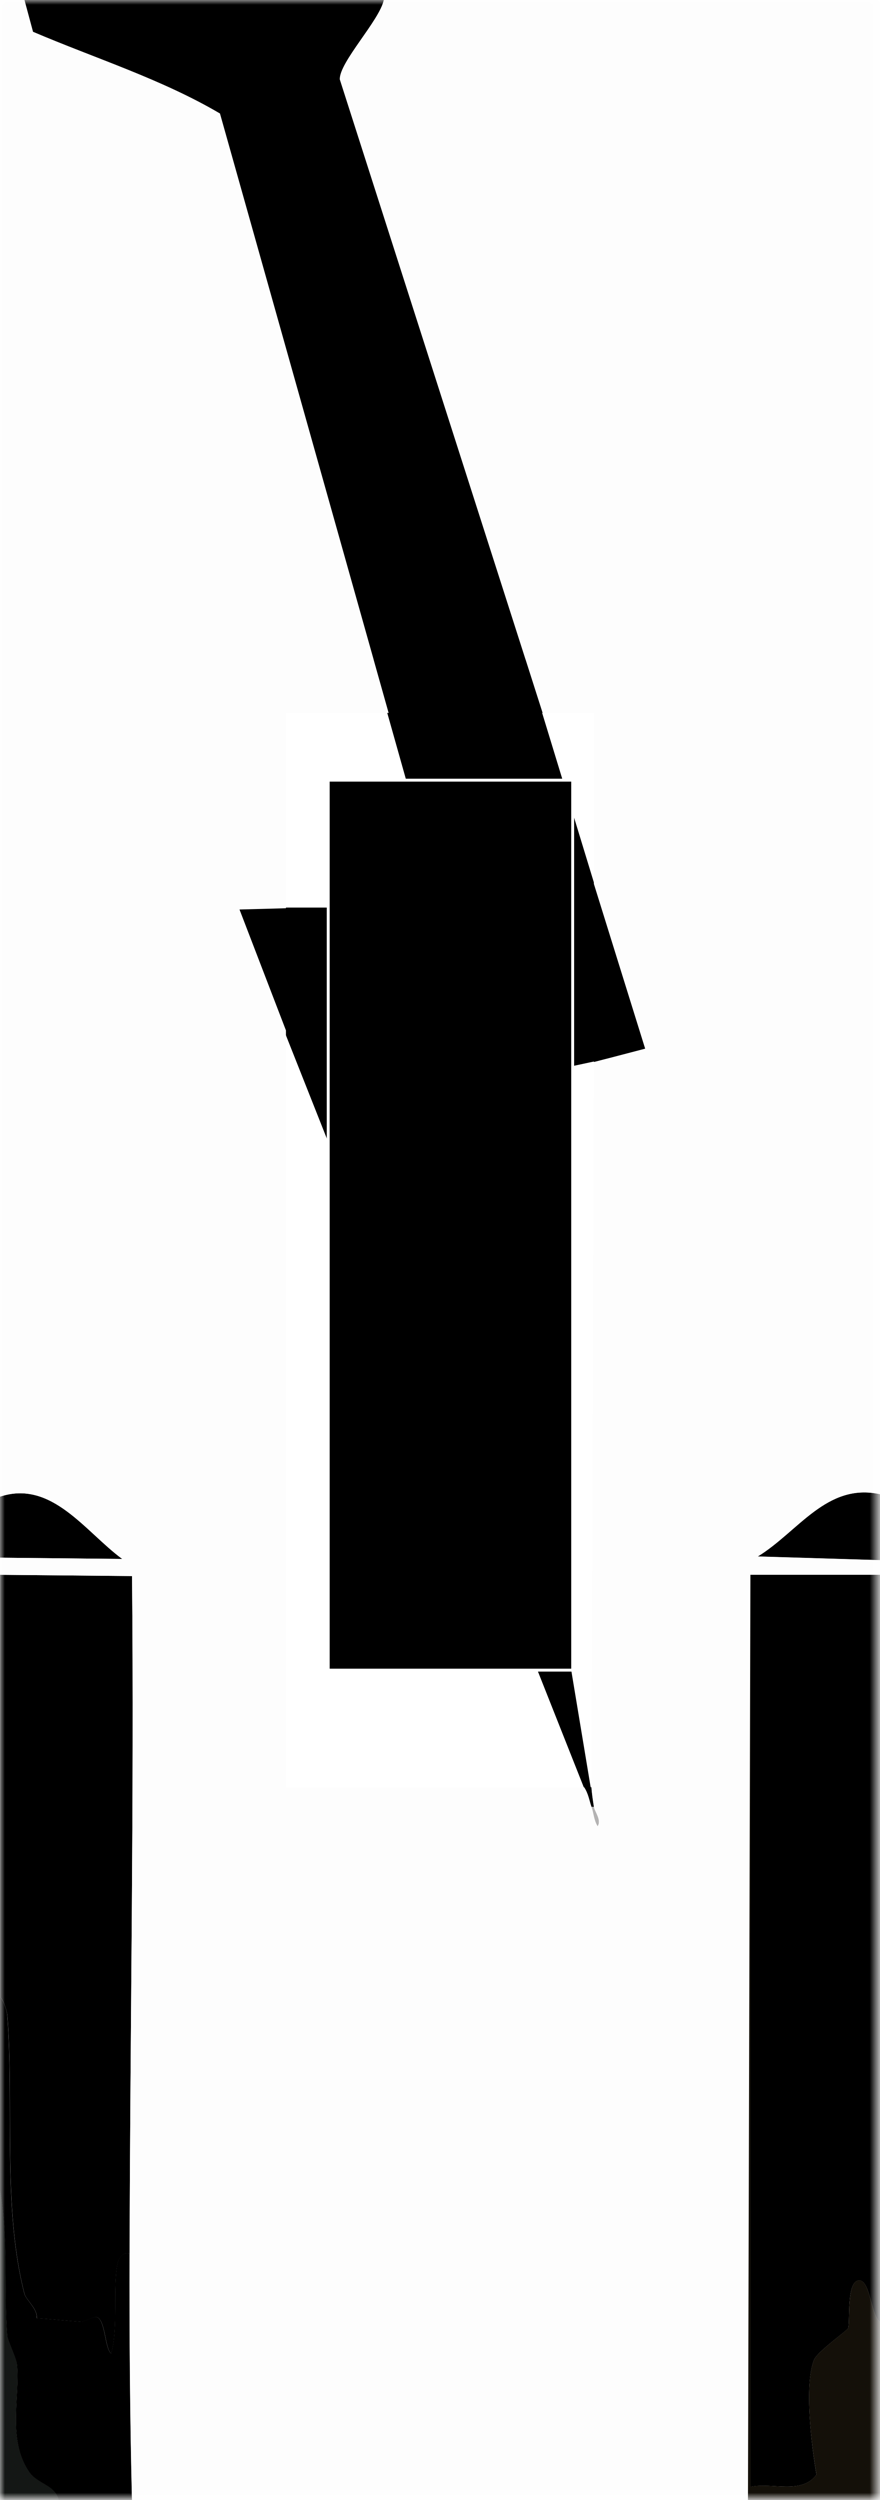 <?xml version="1.0" encoding="UTF-8"?>
<svg id="Layer_1" xmlns="http://www.w3.org/2000/svg" xmlns:xlink="http://www.w3.org/1999/xlink" version="1.1" viewBox="0 0 90.57 257.27">
  <!-- Generator: Adobe Illustrator 29.8.2, SVG Export Plug-In . SVG Version: 2.1.1 Build 3)  -->
  <defs>
    <style>
      .st0 {
        mask: url(#mask);
      }

      .st1 {
        filter: url(#luminosity-noclip);
      }

      .st2 {
        fill: url(#linear-gradient1);
        mix-blend-mode: screen;
      }

      .st3 {
        fill: #141009;
      }

      .st4 {
        fill: url(#linear-gradient);
      }

      .st5 {
        stroke: #fff;
        stroke-miterlimit: 10;
        stroke-width: .3px;
      }

      .st6 {
        fill: #fff;
      }

      .st7 {
        fill: #141715;
      }

      .st8 {
        fill: #b4b3b3;
      }

      .st9 {
        fill: #fdfdfd;
      }
    </style>
    <filter id="luminosity-noclip" x="0" y="0" width="90.57" height="257.27" color-interpolation-filters="sRGB" filterUnits="userSpaceOnUse">
      <feFlood flood-color="#fff" result="bg"/>
      <feBlend in="SourceGraphic" in2="bg"/>
    </filter>
    <linearGradient id="linear-gradient" x1="23.78" y1="128.63" x2="66.79" y2="128.63" gradientUnits="userSpaceOnUse">
      <stop offset="0" stop-color="#fff"/>
      <stop offset="0" stop-color="#f5f5f5"/>
      <stop offset="0" stop-color="#c7c7c7"/>
      <stop offset=".01" stop-color="#9c9c9c"/>
      <stop offset=".02" stop-color="#777"/>
      <stop offset=".03" stop-color="#565656"/>
      <stop offset=".03" stop-color="#3b3b3b"/>
      <stop offset=".04" stop-color="#252525"/>
      <stop offset=".05" stop-color="#141414"/>
      <stop offset=".06" stop-color="#080808"/>
      <stop offset=".08" stop-color="#010101"/>
      <stop offset=".13" stop-color="#000"/>
      <stop offset=".87" stop-color="#000"/>
      <stop offset=".92" stop-color="#010101"/>
      <stop offset=".94" stop-color="#080808"/>
      <stop offset=".95" stop-color="#141414"/>
      <stop offset=".96" stop-color="#252525"/>
      <stop offset=".97" stop-color="#3b3b3b"/>
      <stop offset=".97" stop-color="#565656"/>
      <stop offset=".98" stop-color="#777"/>
      <stop offset=".99" stop-color="#9c9c9c"/>
      <stop offset=".99" stop-color="#c7c7c7"/>
      <stop offset="1" stop-color="#f5f5f5"/>
      <stop offset="1" stop-color="#fff"/>
    </linearGradient>
    <linearGradient id="linear-gradient1" x1="45.29" y1="67.56" x2="45.29" y2="189.71" gradientUnits="userSpaceOnUse">
      <stop offset="0" stop-color="#fff"/>
      <stop offset="0" stop-color="#f5f5f5"/>
      <stop offset="0" stop-color="#c7c7c7"/>
      <stop offset="0" stop-color="#9c9c9c"/>
      <stop offset="0" stop-color="#777"/>
      <stop offset="0" stop-color="#565656"/>
      <stop offset=".01" stop-color="#3b3b3b"/>
      <stop offset=".02" stop-color="#252525"/>
      <stop offset=".02" stop-color="#141414"/>
      <stop offset=".02" stop-color="#080808"/>
      <stop offset=".03" stop-color="#010101"/>
      <stop offset=".05" stop-color="#000"/>
      <stop offset=".95" stop-color="#000"/>
      <stop offset=".97" stop-color="#010101"/>
      <stop offset=".98" stop-color="#080808"/>
      <stop offset=".98" stop-color="#141414"/>
      <stop offset=".98" stop-color="#252525"/>
      <stop offset=".99" stop-color="#3b3b3b"/>
      <stop offset=".99" stop-color="#565656"/>
      <stop offset=".99" stop-color="#777"/>
      <stop offset="1" stop-color="#9c9c9c"/>
      <stop offset="1" stop-color="#c7c7c7"/>
      <stop offset="1" stop-color="#f5f5f5"/>
      <stop offset="1" stop-color="#fff"/>
    </linearGradient>
    <mask id="mask" x="0" y="0" width="90.57" height="257.27" maskUnits="userSpaceOnUse">
      <g class="st1">
        <g>
          <rect class="st6" width="90.57" height="257.27"/>
          <rect class="st4" x="23.78" y="67.87" width="43" height="121.53"/>
          <rect class="st2" x="23.89" y="67.56" width="42.79" height="122.14"/>
        </g>
      </g>
    </mask>
  </defs>
  <g id="Generative_Object">
    <g id="Original_Art">
      <polygon class="st5" points="54.23 67.71 38.11 67.71 45.3 93.24 24 93.24 61.68 188.35 49 111.99 66.59 108.21 54.23 67.71"/>
      <rect class="st5" x="33.78" y="80.28" width="25.16" height="91.58"/>
    </g>
    <g class="st0">
      <g id="Expanded_Art">
        <path class="st7" d="M0,225.36c.92,4.8.4,9.98.75,14.95.04.53.94,2.32,1.01,3.01.32,3.26-1.03,7.74,1.26,11.05.88,1.27,2.67,1.31,3.02,2.89H0v-31.91Z"/>
        <path d="M0,205.51c.38.24.73,1.55.75,1.88.7,8.97-.52,19.8,1.76,28.64.16.62,1.39,1.59,1.26,2.51,1.55.1,3.1.27,4.65.38.08,0,1.31-.55,1.51-.5.92.23.84,3.24,1.51,3.77.74-2.75.15-6.56.63-9.17.1-.52.46-1.34,1.26-1.13-.02,8.46.04,16.92.25,25.38h-7.55c-.35-1.58-2.14-1.62-3.02-2.89-2.29-3.31-.94-7.79-1.26-11.05-.07-.69-.97-2.49-1.01-3.01-.36-4.97.16-10.15-.75-14.95v-19.85Z"/>
        <path class="st8" d="M61.13,185.92c.07.49.82,1.38.38,2.01-.39-.63-.4-1.32-.63-2.01h.25Z"/>
        <path d="M60.13,183.91h.75c.04.67.16,1.35.25,2.01h-.25c-.23-.68-.34-1.39-.75-2.01Z"/>
        <path d="M0,162.05l13.59.13c.22,23.24-.2,46.5-.25,69.72-.79-.21-1.16.61-1.26,1.13-.48,2.61.11,6.42-.63,9.17-.67-.52-.59-3.54-1.51-3.77-.19-.05-1.43.51-1.51.5-1.55-.11-3.11-.28-4.65-.38.13-.93-1.1-1.89-1.26-2.51-2.28-8.84-1.06-19.67-1.76-28.64-.03-.33-.37-1.65-.75-1.88v-43.46Z"/>
        <path d="M90.57,160.54l-12.58-.38c4.17-2.55,7.09-7.61,12.58-6.41v6.78Z"/>
        <path d="M0,154.01c5.32-1.76,8.77,3.6,12.58,6.41l-12.58-.13v-6.28Z"/>
        <polygon points="29.44 93.46 29.44 106.02 24.66 93.59 29.44 93.46"/>
        <polygon points="61.13 109.29 61.13 90.95 66.42 107.91 61.13 109.29"/>
        <path class="st9" d="M40,73.36h-10.57v20.1l-4.78.13,4.78,12.44v77.88h30.69c.42.62.53,1.33.75,2.01s.24,1.38.63,2.01c.45-.63-.31-1.52-.38-2.01-.1-.66-.21-1.34-.25-2.01l.25-74.62,5.28-1.38-5.28-16.96v-17.59h-5.28L34.97,8.17c-.06-1.76,4.08-6.05,4.53-8.17h51.07v153.76c-5.49-1.2-8.41,3.85-12.58,6.41l12.58.38v1.51h-13.33l-.25,95.22H13.59c-.21-8.45-.27-16.91-.25-25.38.05-23.22.47-46.48.25-69.72l-13.59-.13v-1.76l12.58.13c-3.81-2.8-7.25-8.17-12.58-6.41V0h2.52l.88,3.27c6.42,2.75,13.23,4.87,19.25,8.42l17.36,61.68Z"/>
        <path d="M77.24,162.05h13.33v76.88c-.95-.63-.98-4.27-2.14-4.27-1.34,0-.92,4.22-1.13,4.9-.08.25-3.19,2.43-3.52,3.27-1.04,2.63-.24,8.91.25,11.81-1.5,2.09-4.55.78-6.79,1.26v-93.84Z"/>
        <path class="st3" d="M77.24,162.05v93.84c2.24-.47,5.29.84,6.79-1.26-.49-2.9-1.3-9.18-.25-11.81.33-.83,3.44-3.02,3.52-3.27.21-.68-.21-4.9,1.13-4.9,1.16,0,1.19,3.64,2.14,4.27v18.34h-13.59l.25-95.22Z"/>
        <path d="M55.85,73.36h-15.85L22.64,11.68C16.63,8.14,9.82,6.01,3.4,3.27l-.88-3.27h36.98c-.45,2.12-4.59,6.4-4.53,8.17l20.88,65.2Z"/>
      </g>
    </g>
  </g>
</svg>